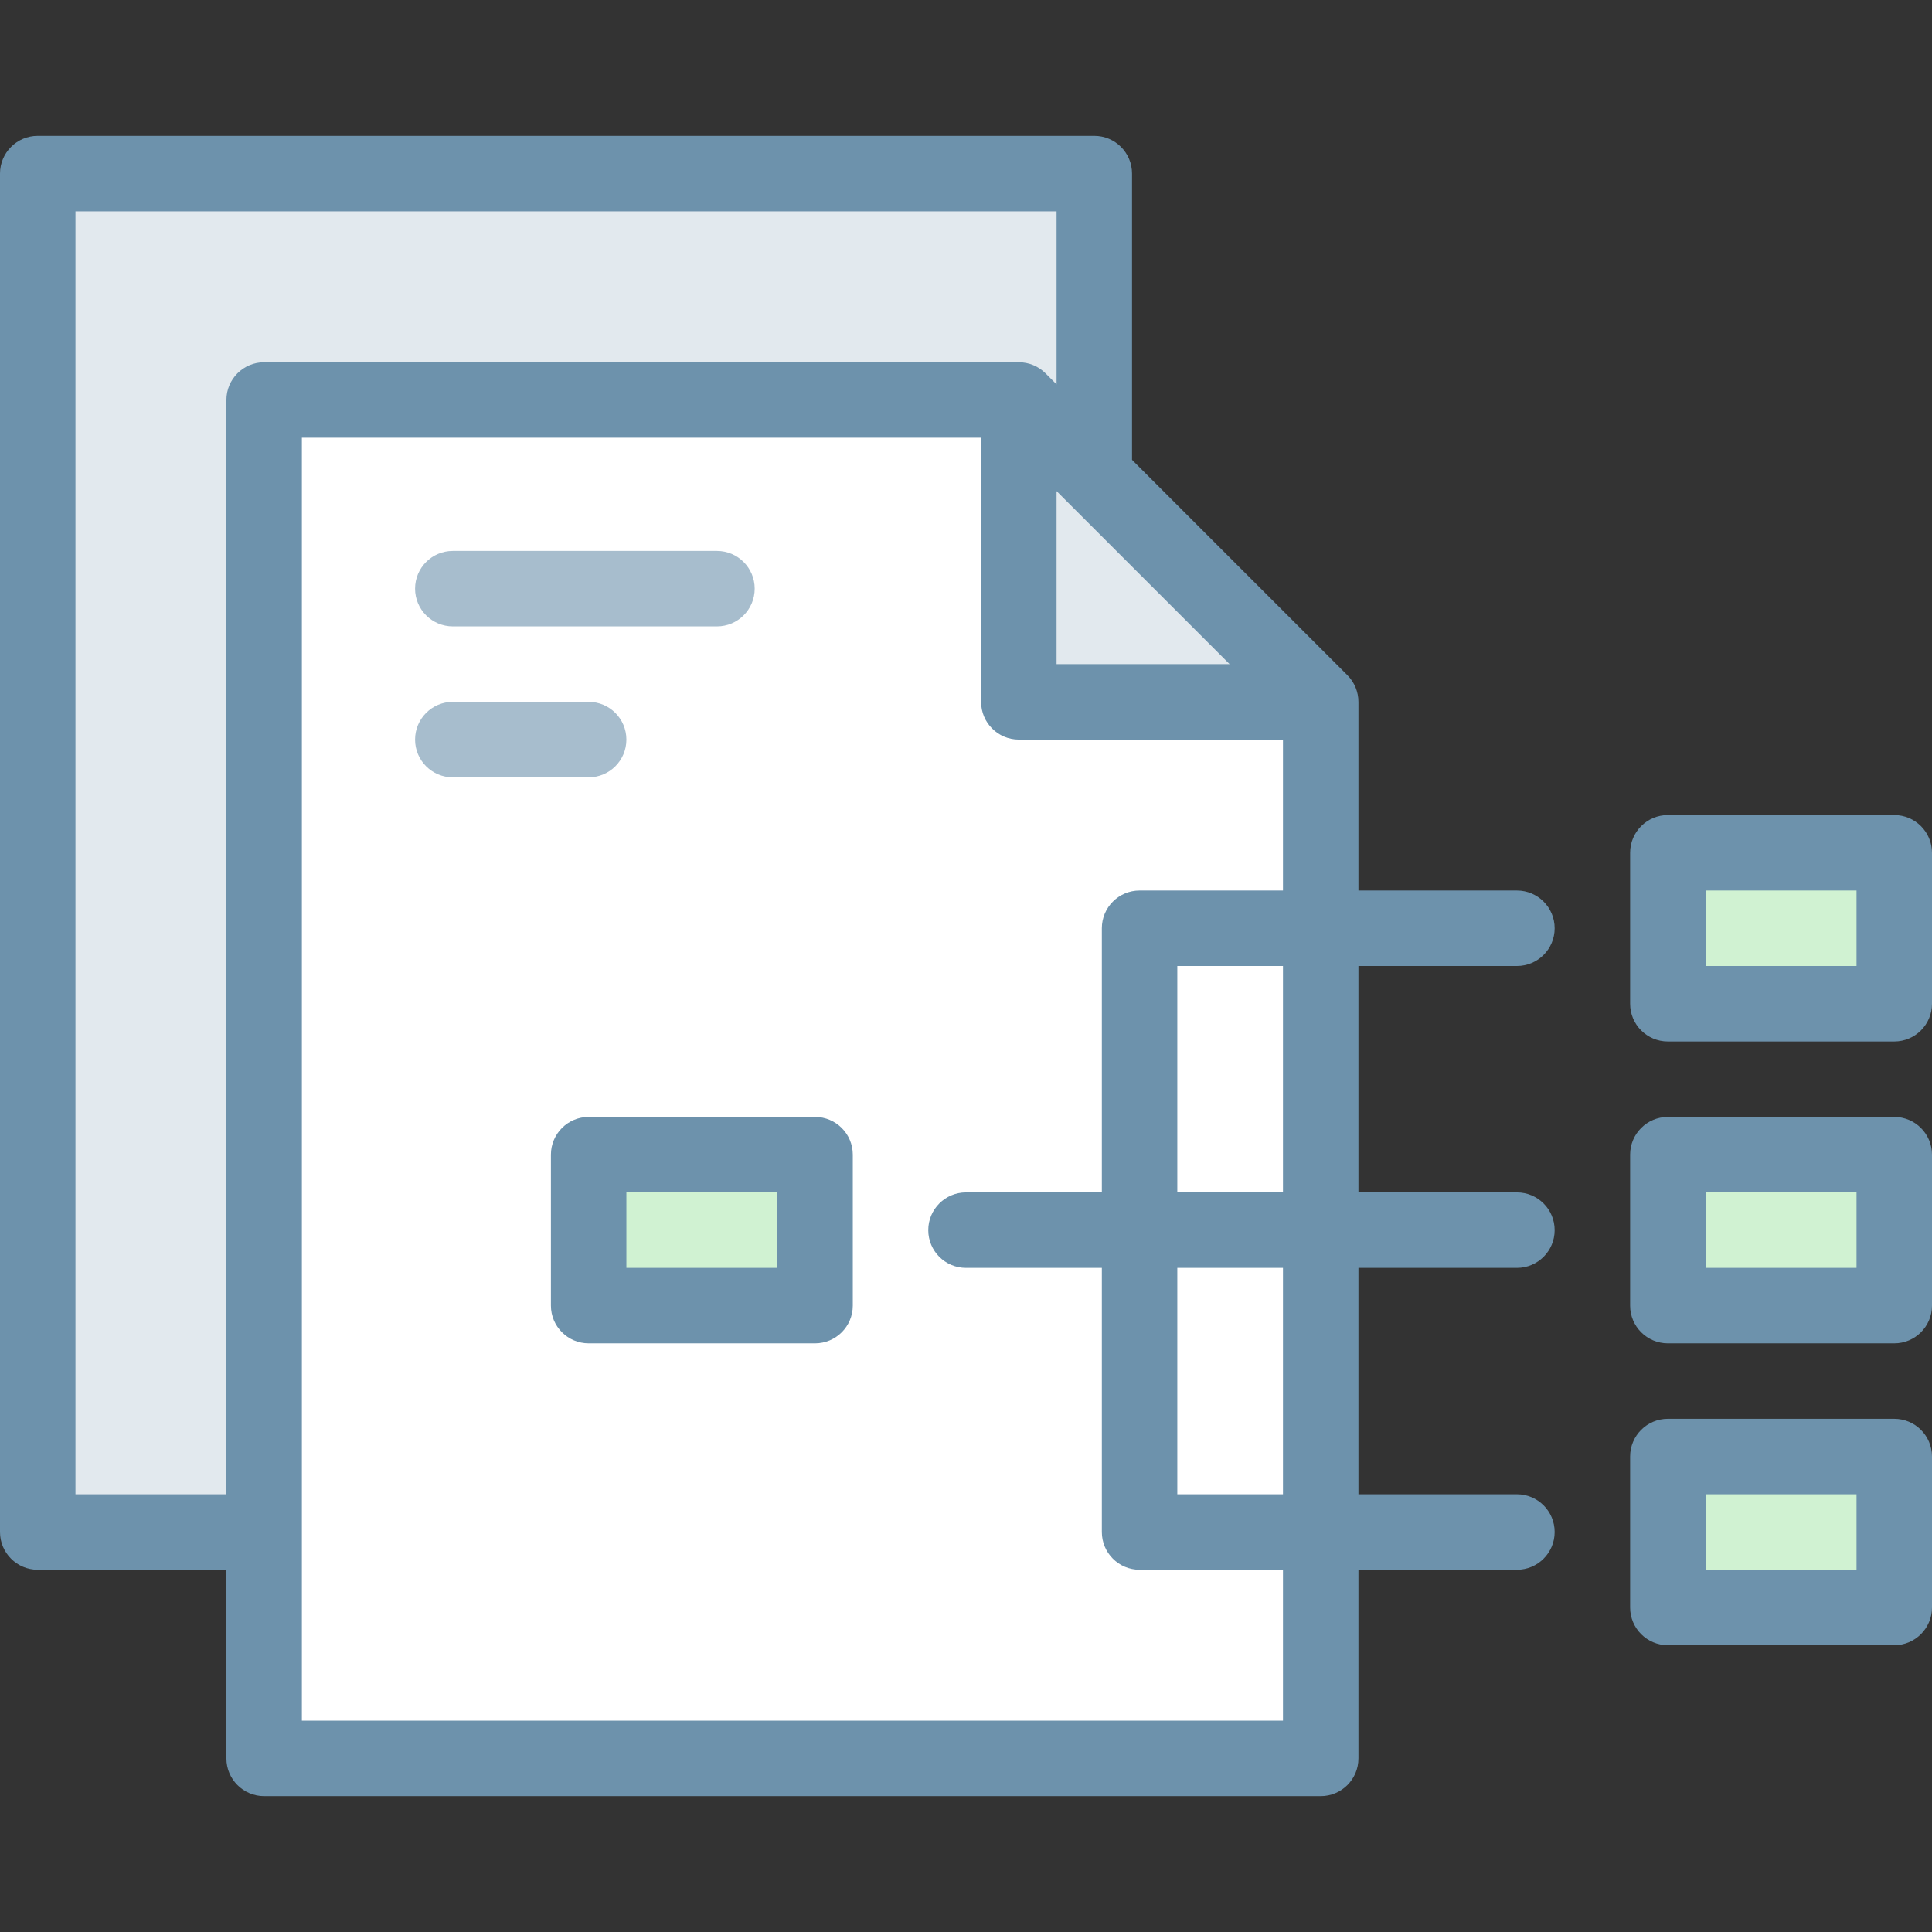 <svg id="Layer_1" enable-background="new 0 0 512 512" height="512" viewBox="0 0 512 512" width="512" xmlns="http://www.w3.org/2000/svg"><rect x="0" y="0" width="512" height="512" fill="#333333" stroke="none"/><g><path d="m10 46h280v360h-280z" fill="#e2e9ee"/><path d="m270 106h-200v360h280v-280z" fill="#fff"/><g><g><path d="m156 206h-36c-5.522 0-10-4.477-10-10s4.478-10 10-10h36c5.523 0 10 4.477 10 10s-4.477 10-10 10z" fill="#a7bdcd"/></g><g><path d="m190 166h-70c-5.522 0-10-4.477-10-10s4.478-10 10-10h70c5.523 0 10 4.477 10 10s-4.477 10-10 10z" fill="#a7bdcd"/></g></g><path d="m270 106v80h80" fill="#e2e9ee"/><g fill="#d0f2d2"><path d="m156 306h60v40h-60z"/><path d="m442 226h60v40h-60z"/><path d="m442 306h60v40h-60z"/><path d="m442 386h60v40h-60z"/></g><g fill="#6d92ac"><path d="m216 296h-60c-5.523 0-10 4.477-10 10v40c0 5.523 4.477 10 10 10h60c5.523 0 10-4.477 10-10v-40c0-5.523-4.477-10-10-10zm-10 40h-40v-20h40z"/><path d="m502 216h-60c-5.522 0-10 4.477-10 10v40c0 5.523 4.478 10 10 10h60c5.522 0 10-4.477 10-10v-40c0-5.523-4.478-10-10-10zm-10 40h-40v-20h40z"/><path d="m502 296h-60c-5.522 0-10 4.477-10 10v40c0 5.523 4.478 10 10 10h60c5.522 0 10-4.477 10-10v-40c0-5.523-4.478-10-10-10zm-10 40h-40v-20h40z"/><path d="m502 376h-60c-5.522 0-10 4.477-10 10v40c0 5.523 4.478 10 10 10h60c5.522 0 10-4.477 10-10v-40c0-5.523-4.478-10-10-10zm-10 40h-40v-20h40z"/><path d="m402 256c5.522 0 10-4.477 10-10s-4.478-10-10-10h-42v-50c0-2.652-1.054-5.196-2.929-7.071l-57.071-57.072v-75.857c0-5.523-4.478-10-10-10h-280c-5.523 0-10 4.477-10 10v360c0 5.523 4.477 10 10 10h50v50c0 5.523 4.478 10 10 10h280c5.522 0 10-4.477 10-10v-50h42c5.522 0 10-4.477 10-10s-4.478-10-10-10h-42v-60h42c5.522 0 10-4.477 10-10s-4.478-10-10-10h-42v-60zm-122-125.857 45.858 45.857h-45.858zm-260 265.857v-340h260v45.857l-2.929-2.929c-1.876-1.874-4.419-2.928-7.071-2.928h-200c-5.522 0-10 4.477-10 10v290zm320 60h-260v-340h180v70c0 5.523 4.478 10 10 10h70v40h-38c-5.522 0-10 4.477-10 10v70h-36c-5.523 0-10 4.477-10 10s4.477 10 10 10h36v70c0 5.523 4.478 10 10 10h38zm0-60h-28v-60h28zm0-80h-28v-60h28z"/></g></g></svg>